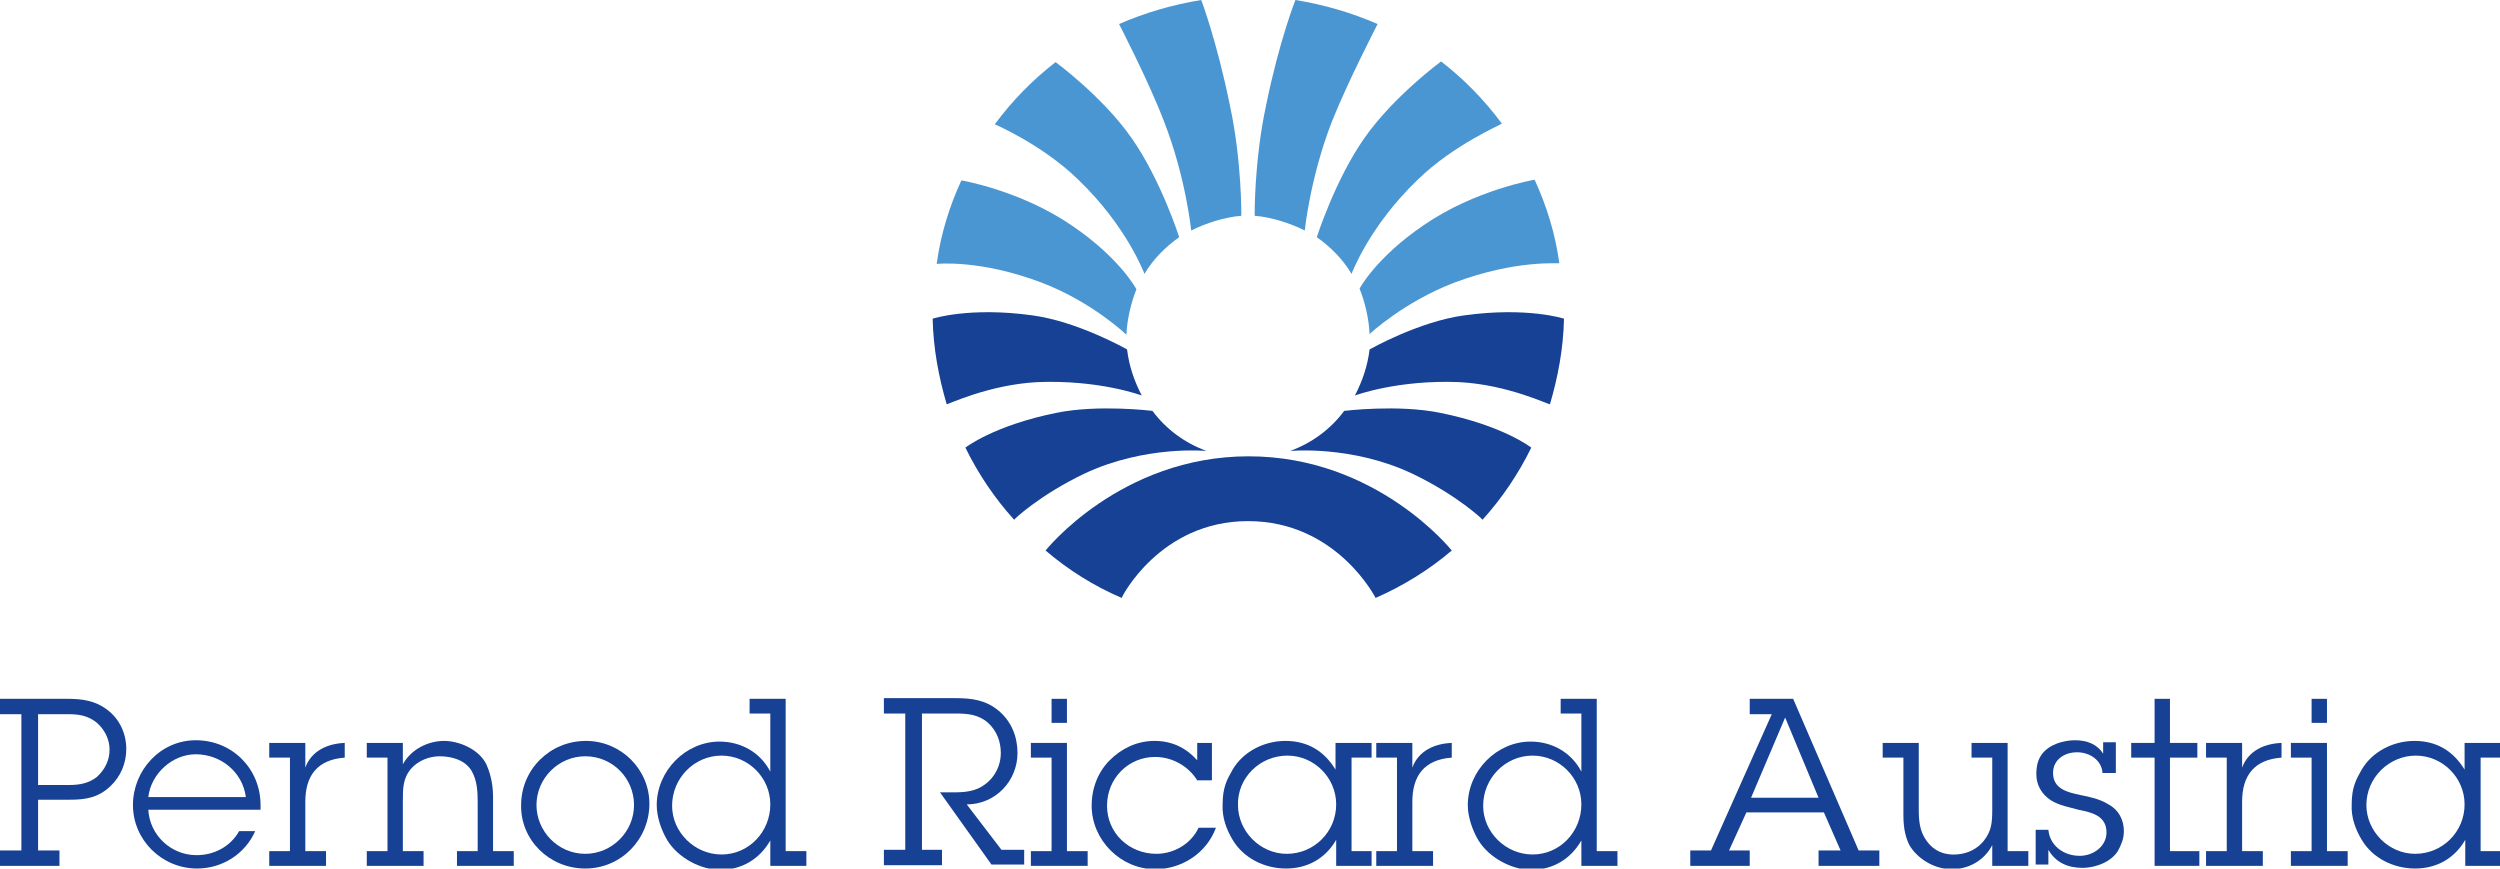 <?xml version="1.0" encoding="utf-8"?>
<!-- Generator: Adobe Illustrator 17.1.0, SVG Export Plug-In . SVG Version: 6.00 Build 0)  -->
<!DOCTYPE svg PUBLIC "-//W3C//DTD SVG 1.1//EN" "http://www.w3.org/Graphics/SVG/1.1/DTD/svg11.dtd">
<svg version="1.1" xmlns="http://www.w3.org/2000/svg" xmlns:xlink="http://www.w3.org/1999/xlink" x="0px" y="0px"
	 viewBox="0 0 374.2 130" enable-background="new 0 0 374.2 130" xml:space="preserve">
<g id="Hintergrund">
</g>
<g id="Hilfslinien_anzeigen">
</g>
<g id="Vordergrund">
</g>
<g id="Premier_plan">
	<g>
		<g>
			<path fill="#4A96D2" d="M155.9,42.3c7.6,2.9,12.7,7.8,12.7,7.8c0.1-2.3,0.7-4.8,1.5-6.8c0,0-2.4-4.6-9.6-9.5
				c-7.7-5.3-16.6-6.8-16.6-6.8c-1.8,3.9-3.1,8.1-3.7,12.5C140.2,39.5,146.7,38.8,155.9,42.3z"/>
			<path fill="#4A96D2" d="M161.4,26.9c7.3,7,9.9,14.1,9.9,14.1c1.3-2.2,3.1-4,5.2-5.5c0,0-2.7-8.5-7.1-14.8
				C165.1,14.5,158,9.3,158,9.3c-3.5,2.7-6.5,5.8-9.1,9.3C148.9,18.6,156.1,21.7,161.4,26.9z"/>
			<path fill="#4A96D2" d="M174.2,18.1c3.3,8.4,4.1,16.4,4.1,16.4c2.2-1.1,5-2,7.5-2.2c0,0,0.1-8.1-1.7-16.5
				C182.1,6,179.8,0,179.8,0c-4.3,0.7-8.4,1.9-12.3,3.6C167.5,3.6,172,12.3,174.2,18.1z"/>
			<path fill="#4A96D2" d="M217.7,42.3C210.1,45.2,205,50,205,50c-0.1-2.3-0.7-4.8-1.5-6.8c0,0,2.4-4.6,9.6-9.5
				c7.7-5.3,16.6-6.8,16.6-6.8c1.8,3.9,3.1,8.1,3.7,12.5C233.5,39.5,227,38.8,217.7,42.3z"/>
			<path fill="#4A96D2" d="M212.2,26.9c-7.3,7-9.9,14.1-9.9,14.1c-1.3-2.2-3.1-4-5.2-5.5c0,0,2.7-8.5,7.1-14.8
				c4.4-6.3,11.5-11.5,11.5-11.5c3.5,2.7,6.5,5.8,9.1,9.3C224.8,18.6,217.5,21.7,212.2,26.9z"/>
			<path fill="#4A96D2" d="M199.4,18.1c-3.3,8.4-4.1,16.4-4.1,16.4c-2.2-1.1-5-2-7.5-2.2c0,0-0.1-8.1,1.7-16.5
				C191.5,6,193.9,0,193.9,0c4.3,0.7,8.4,1.9,12.3,3.6C206.2,3.6,201.7,12.3,199.4,18.1z"/>
		</g>
		<g>
			<path fill="#164194" d="M162.3,70.9c9.1-4.3,18.3-3.4,18.3-3.4c-3.3-1.2-6.1-3.3-8.1-6c0,0-8.1-1-14.4,0.3
				c-9.4,1.9-13.6,5.2-13.6,5.2c1.9,3.9,4.4,7.6,7.3,10.8C151.7,77.8,155.6,74.1,162.3,70.9z"/>
			<path fill="#164194" d="M155.2,57.2c9.3-0.4,15.7,2,15.7,2c-1.1-2.1-1.9-4.4-2.2-6.9c0,0-7.4-4.2-14.2-5.1
				c-9.4-1.3-14.9,0.5-14.9,0.5c0.1,4.5,0.9,8.7,2.1,12.8C141.8,60.6,147.9,57.6,155.2,57.2z"/>
			<path fill="#164194" d="M186.8,78c13.3,0,19.1,11.5,19.1,11.5c4.1-1.8,8-4.2,11.4-7.1c0,0-11.2-14.1-30.4-14.1
				c-19.2,0-30.4,14.1-30.4,14.1c3.4,2.9,7.2,5.3,11.4,7.1C167.8,89.5,173.6,78,186.8,78z"/>
			<path fill="#164194" d="M211.4,70.9c-9.1-4.3-18.3-3.4-18.3-3.4c3.3-1.2,6.1-3.3,8.1-6c0,0,8.1-1,14.4,0.3
				c9.4,1.9,13.6,5.2,13.6,5.2c-1.9,3.9-4.4,7.6-7.3,10.8C222,77.8,218.1,74.1,211.4,70.9z"/>
			<path fill="#164194" d="M218.5,57.2c-9.3-0.4-15.7,2-15.7,2c1.1-2.1,1.9-4.4,2.2-6.9c0,0,7.4-4.2,14.2-5.1
				c9.4-1.3,14.9,0.5,14.9,0.5c-0.1,4.5-0.9,8.7-2.1,12.8C231.8,60.6,225.8,57.6,218.5,57.2z"/>
		</g>
		<g>
			<path fill-rule="evenodd" clip-rule="evenodd" fill="#164194" d="M5.7,119.7h4.8c2.3,0,4.2-0.3,6-2c1.6-1.5,2.4-3.5,2.4-5.6
				c0-2.3-1-4.5-2.9-5.9c-1.7-1.3-3.7-1.6-5.8-1.6H0v2.3h3.2v20.4H0v2.3h8.9v-2.3H5.7V119.7z M5.7,117.4v-10.5h4.5
				c1.6,0,2.9,0.2,4.2,1.2c1.2,1,2,2.5,2,4.1c0,1.6-0.7,3-1.9,4.1c-1.3,1-2.7,1.2-4.2,1.2H5.7z"/>
			<path fill-rule="evenodd" clip-rule="evenodd" fill="#164194" d="M35.8,124.4c-1.3,2.3-3.7,3.6-6.4,3.6c-3.8,0-7-3-7.2-6.8H39
				v-0.7c0-5.4-4.2-9.7-9.7-9.7c-5.3,0-9.4,4.5-9.4,9.7c0,5.2,4.3,9.5,9.6,9.5c3.8,0,7.2-2.2,8.7-5.6H35.8z M22.2,119.3
				c0.4-3.5,3.6-6.4,7.1-6.4c3.7,0,7,2.6,7.5,6.4H22.2z"/>
			<path fill-rule="evenodd" clip-rule="evenodd" fill="#164194" d="M45.7,111.2h-5.4v2.2h3.1v14h-3.1v2.2h8.5v-2.2h-3.1V120
				c0-3.9,1.8-6.3,5.9-6.6v-2.2c-2.6,0.1-5,1.2-5.9,3.7V111.2z"/>
			<path fill-rule="evenodd" clip-rule="evenodd" fill="#164194" d="M60.3,111.2h-5.4v2.2H58v14h-3.1v2.2h8.5v-2.2h-3.1v-7.6
				c0-1.7,0-3.3,1.2-4.7c1-1.2,2.7-1.9,4.3-1.9c1.7,0,3.8,0.5,4.8,2.2c0.8,1.4,0.9,3,0.9,4.7v7.3h-3.1v2.2h8.5v-2.2h-3.1v-8.2
				c0-2.2-0.6-3.9-1-4.8c-1.2-2.4-4.3-3.5-6.3-3.5c-2.5,0-5,1.3-6.2,3.5V111.2z"/>
			<path fill-rule="evenodd" clip-rule="evenodd" fill="#164194" d="M87.6,130c5.4,0,9.6-4.4,9.6-9.7c0-5.2-4.3-9.4-9.5-9.4
				c-5.4,0-9.7,4.3-9.7,9.6C77.9,125.7,82.2,130,87.6,130z M87.6,127.8c-4.1,0-7.3-3.4-7.3-7.3c0-4,3.3-7.3,7.3-7.3
				c4.1,0,7.3,3.3,7.3,7.3C94.9,124.5,91.6,127.8,87.6,127.8z"/>
			<path fill-rule="evenodd" clip-rule="evenodd" fill="#164194" d="M115.3,129.6h5.4v-2.2h-3.1v-22.8h-5.4v2.2h3.1v8.7
				c-1.5-2.9-4.4-4.5-7.6-4.5c-5.1,0-9.4,4.4-9.4,9.5c0,1.8,0.7,3.8,1.6,5.3c1.6,2.6,5,4.4,7.9,4.4c3.2,0,5.9-1.6,7.5-4.4V129.6z
				 M108,127.9c-4,0-7.4-3.3-7.4-7.3c0-4.1,3.3-7.5,7.4-7.5c4,0,7.3,3.3,7.3,7.3C115.3,124.5,112.1,127.9,108,127.9z"/>
			<path fill-rule="evenodd" clip-rule="evenodd" fill="#164194" d="M153.2,127.2h-3.3l-5.2-6.8c4.3,0,7.6-3.5,7.6-7.7
				c0-2.4-0.9-4.7-2.8-6.3c-1.9-1.6-4-1.9-6.4-1.9h-10.8v2.3h3.2v20.4h-3.2v2.3h8.7v-2.3h-3v-20.4h4.9c1.9,0,3.5,0.1,5,1.4
				c1.3,1.2,1.9,2.8,1.9,4.5c0,2-1,3.9-2.8,5c-1.6,1-3.5,0.9-5.4,0.9h-0.9l7.7,10.8h4.9V127.2z"/>
			<path fill-rule="evenodd" clip-rule="evenodd" fill="#164194" d="M159.7,111.2h-5.4v2.2h3.1v14h-3.1v2.2h8.5v-2.2h-3.1V111.2z
				 M159.7,104.6h-2.3v3.6h2.3V104.6z"/>
			<path fill-rule="evenodd" clip-rule="evenodd" fill="#164194" d="M181.4,111.2h-2.2v2.6c-1.7-1.9-3.8-2.9-6.4-2.9
				c-2.7,0-5,1.2-6.7,2.9c-1.7,1.7-2.7,4.1-2.7,6.8c0,5.1,4.3,9.5,9.5,9.5c4,0,7.7-2.4,9.1-6.2h-2.6c-1.1,2.4-3.7,3.9-6.3,3.9
				c-4.1,0-7.4-3.1-7.4-7.2c0-4.1,3.2-7.3,7.2-7.3c2.6,0,5,1.4,6.3,3.5h2.2V111.2z"/>
			<path fill-rule="evenodd" clip-rule="evenodd" fill="#164194" d="M199.9,129.6h5.4v-2.2h-3v-14h3v-2.2h-5.4v4
				c-1.7-2.8-4.2-4.3-7.5-4.3c-3.3,0-6.4,1.7-7.9,4.3c-0.8,1.4-1.5,2.6-1.5,5.2c-0.1,2,0.6,3.8,1.5,5.3c1.6,2.7,4.7,4.3,8,4.3
				c3.2,0,5.9-1.5,7.5-4.3V129.6z M192.7,113.1c4,0,7.3,3.3,7.3,7.3c0,4.1-3.3,7.4-7.4,7.4c-4,0-7.3-3.4-7.3-7.3
				C185.2,116.4,188.6,113.1,192.7,113.1z"/>
			<path fill-rule="evenodd" clip-rule="evenodd" fill="#164194" d="M211.4,111.2h-5.4v2.2h3.1v14h-3.1v2.2h8.5v-2.2h-3.1V120
				c0-3.9,1.8-6.3,5.9-6.6v-2.2c-2.6,0.1-5,1.2-5.9,3.7V111.2z"/>
			<path fill-rule="evenodd" clip-rule="evenodd" fill="#164194" d="M236.7,129.6h5.4v-2.2H239v-22.8h-5.4v2.2h3.1v8.7
				c-1.5-2.9-4.4-4.5-7.6-4.5c-5.1,0-9.4,4.4-9.4,9.5c0,1.8,0.7,3.8,1.6,5.3c1.6,2.6,5,4.4,7.9,4.4c3.2,0,5.9-1.6,7.5-4.4V129.6z
				 M229.4,127.9c-4,0-7.4-3.3-7.4-7.3c0-4.1,3.3-7.5,7.4-7.5c4,0,7.3,3.3,7.3,7.3C236.7,124.5,233.5,127.9,229.4,127.9z"/>
			<path fill-rule="evenodd" clip-rule="evenodd" fill="#164194" d="M281.3,129.6v-2.3h-3.1l-9.8-22.7h-6.5v2.3h3.3l-9.1,20.4H253
				v2.3h8.9v-2.3h-3.1l2.6-5.7h11.6l2.5,5.7h-3.3v2.3H281.3z M272.2,119.4h-10.1l5.1-12L272.2,119.4z"/>
			<path fill-rule="evenodd" clip-rule="evenodd" fill="#164194" d="M298.2,129.6h5.4v-2.2h-3.1v-16.2h-5.4v2.2h3.1v7.8
				c0,1.9-0.1,3.2-1.3,4.7c-0.9,1.1-2.3,1.9-4.1,2c-1.8,0.1-3.3-0.5-4.4-2c-1.1-1.5-1.2-3.1-1.2-4.8v-9.9h-5.4v2.2h3.1v8.6
				c0,2.2,0.4,3.5,0.9,4.5c1.1,1.9,3.6,3.6,6.3,3.6c2.6,0,4.9-1.3,6.1-3.6V129.6z"/>
			<path fill-rule="evenodd" clip-rule="evenodd" fill="#164194" d="M316.7,115.8v-4.7h-1.9v1.7c-0.9-1.4-2.4-2-4.2-2
				c-1.7,0-3.8,0.6-4.9,2c-0.7,0.9-0.9,1.9-0.9,3.1c0,1.6,0.8,3,2.2,3.9c1.3,0.8,2.7,1,4.1,1.4c2,0.4,4.2,0.9,4.2,3.4
				c0,2.1-2,3.5-4,3.5c-2.5,0-4.5-1.6-4.7-3.9h-1.9v5.2h1.9v-2.2c1.1,1.9,2.9,2.7,5.1,2.7c2.1,0,4.5-1,5.4-2.7
				c0.4-0.8,0.8-1.6,0.8-2.8c0-1.7-0.8-3.2-2.3-4c-1.3-0.8-2.7-1.1-4.2-1.4c-1.9-0.4-4.1-0.9-4.1-3.3c0-2,1.7-3.1,3.6-3.1
				c1.9,0,3.7,1.2,3.8,3.1H316.7z"/>
			<polygon fill-rule="evenodd" clip-rule="evenodd" fill="#164194" points="324.8,113.4 328.9,113.4 328.9,111.2 324.8,111.2 
				324.8,104.6 322.5,104.6 322.5,111.2 319,111.2 319,113.4 322.5,113.4 322.5,129.6 329.2,129.6 329.2,127.4 324.8,127.4 			"/>
			<path fill-rule="evenodd" clip-rule="evenodd" fill="#164194" d="M335.6,111.2h-5.4v2.2h3.1v14h-3.1v2.2h8.5v-2.2h-3.1V120
				c0-3.9,1.8-6.3,5.9-6.6v-2.2c-2.6,0.1-5,1.2-5.9,3.7V111.2z"/>
			<path fill-rule="evenodd" clip-rule="evenodd" fill="#164194" d="M348.3,111.2h-5.4v2.2h3.1v14h-3.1v2.2h8.5v-2.2h-3.1V111.2z
				 M348.3,104.6H346v3.6h2.3V104.6z"/>
			<path fill-rule="evenodd" clip-rule="evenodd" fill="#164194" d="M368.9,129.6h5.4v-2.2h-3v-14h3v-2.2h-5.4v4
				c-1.7-2.8-4.2-4.3-7.5-4.3c-3.3,0-6.4,1.7-7.9,4.3c-0.8,1.4-1.5,2.6-1.5,5.2c-0.1,2,0.6,3.8,1.5,5.3c1.6,2.7,4.7,4.3,8,4.3
				c3.2,0,5.9-1.5,7.5-4.3V129.6z M361.6,113.1c4,0,7.3,3.3,7.3,7.3c0,4.1-3.3,7.4-7.4,7.4c-4,0-7.3-3.4-7.3-7.3
				C354.2,116.4,357.6,113.1,361.6,113.1z"/>
		</g>
	</g>
</g>
</svg>

